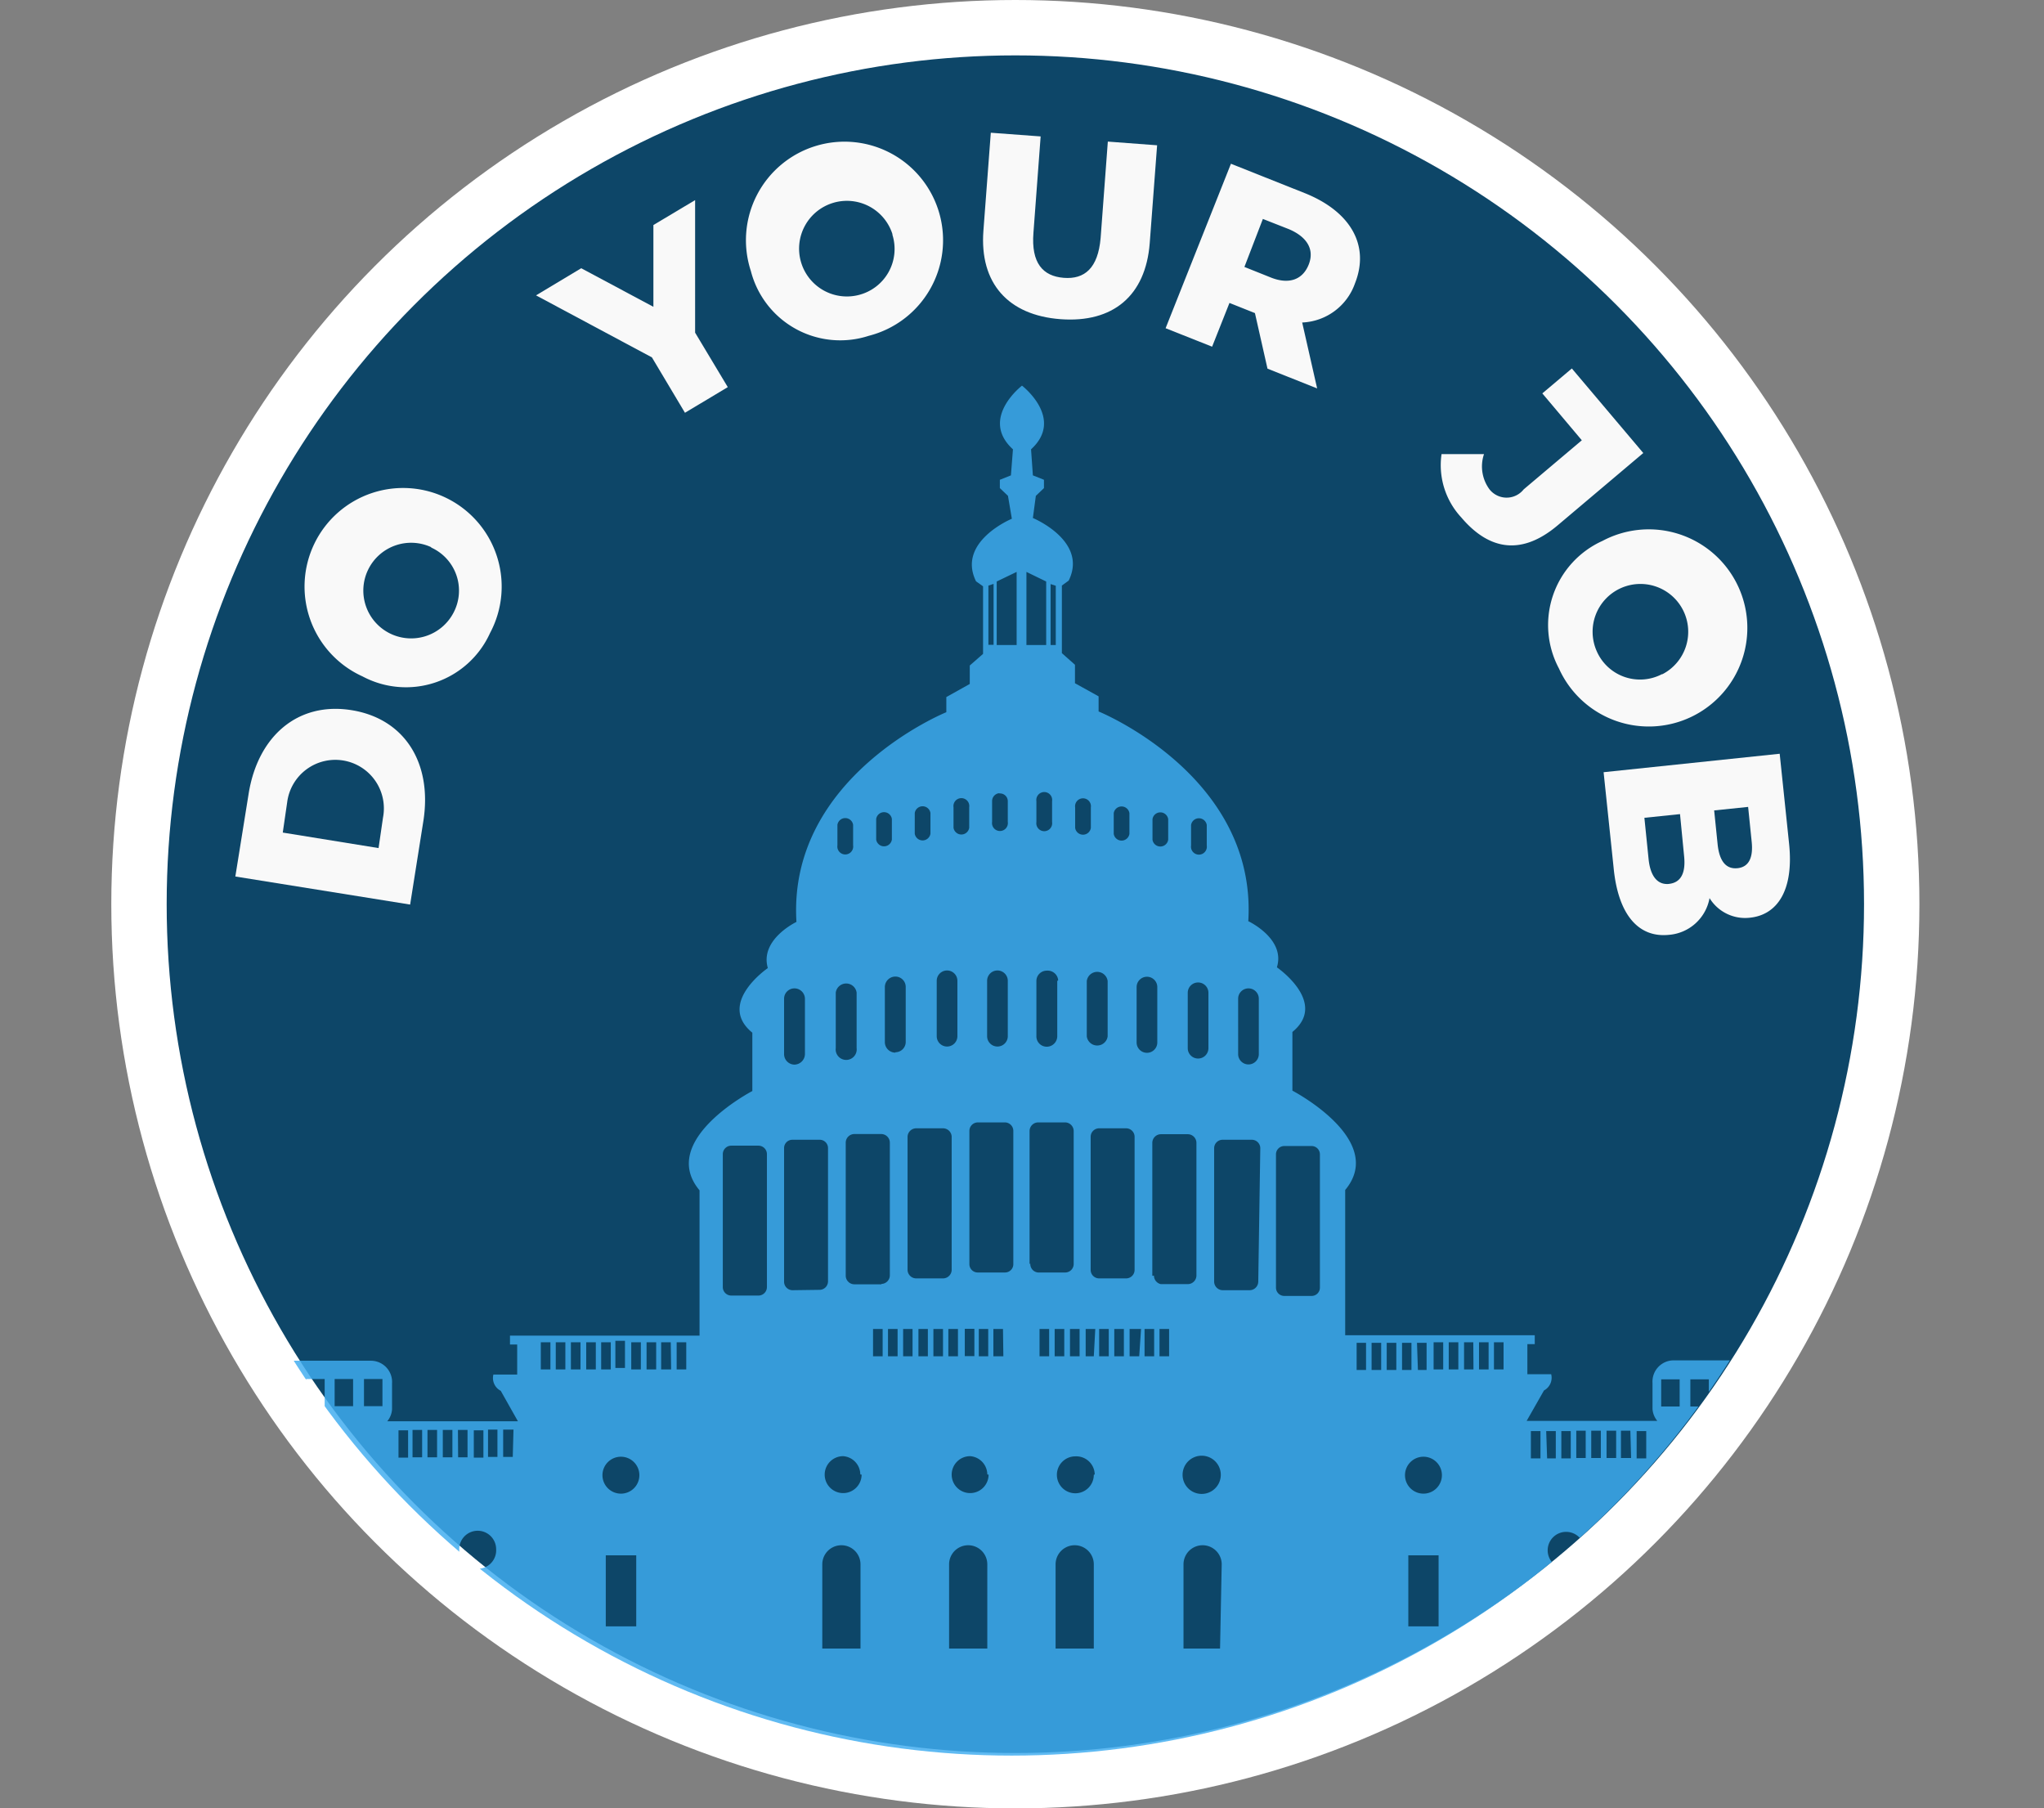 <svg xmlns="http://www.w3.org/2000/svg" xmlns:xlink="http://www.w3.org/1999/xlink" viewBox="0 0 110.74 97.96"><rect x="0" y="0" width="110.74" height="97.96" fill="#808080" stroke="none"/><defs><clipPath id="a" transform="translate(-630.18 -338.9)"><circle cx="684.99" cy="387.94" r="46.06" style="fill:none"/></clipPath></defs><title>do-your-job-logo</title><circle cx="55.01" cy="48.98" r="47.48" style="fill:#0d4668;stroke:#fff;stroke-miterlimit:10;stroke-width:3px"/><g style="clip-path:url(#a)"><path d="M740.06,417.52v-1.17h.35v-.48H726c.42,0,.44-.64.44-.64v-1.47a1.17,1.17,0,0,0-1.18-1.17h-4.39a1.15,1.15,0,0,0-1.16,1.23v1.41a1.13,1.13,0,0,0,.26.64h-7.08l.94-1.65a.78.78,0,0,0,.39-.88h-1.29v-1.63h.4v-.48H703.06v-7.87c2.27-2.71-2.86-5.38-2.86-5.38V394.8c1.95-1.59-.84-3.5-.84-3.5.48-1.55-1.55-2.5-1.55-2.5.48-7.88-8.11-11.36-8.11-11.36v-.82l-1.28-.71v-1l-.71-.63v-3.66l.37-.27c1.06-2.15-1.94-3.39-1.94-3.39l.16-1.2.44-.42v-.45l-.6-.24-.1-1.41c1.83-1.67-.49-3.45-.49-3.45s-2.32,1.78-.49,3.45l-.11,1.41-.6.24v.45l.44.42L685,367s-3,1.24-1.94,3.39l.38.27v3.66l-.72.63v1l-1.27.71v.82s-8.6,3.48-8.12,11.36c0,0-2,.95-1.55,2.5,0,0-2.79,1.91-.84,3.5V398s-5.13,2.67-2.86,5.38v7.87H657.81v.48h.39v1.63h-1.29a.78.78,0,0,0,.4.88l.93,1.65h-7.08a1.13,1.13,0,0,0,.26-.64v-1.41a1.15,1.15,0,0,0-1.15-1.23h-4.4a1.16,1.16,0,0,0-1.17,1.17v1.47s0,.64.43.64H630.69v.48H631v1.17h-.85v1s.67,0,.67.4v15.8H740.24v-15.8c0-.44.68-.4.68-.4v-1Zm-97.5-1.1h.52v1.48h-.52Zm-.83,0h.52v1.48h-.52Zm-4.09,0h.52v1.48h-.52Zm-.81,0h.52v1.48h-.52Zm-3.57,1.48h-.51v-1.48h.51Zm.81,0h-.51v-1.48h.51Zm.82,0h-.52v-1.48h.52Zm.83,0h-.52v-1.48h.52Zm.81,0H636v-1.48h.51Zm2,13.23H637v-3.37a.77.77,0,0,1,.77-.76.76.76,0,0,1,.76.76Zm-.76-7.25a1,1,0,1,1,1-1A1,1,0,0,1,637.73,423.88Zm1.26-6h-.52v-1.48H639Zm.82,0h-.52v-1.48h.52Zm.81,0h-.52v-1.48h.52Zm.29-1.48h.52v1.48h-.52Zm2.17,14.71h-1.53v-3.37a.76.76,0,0,1,.76-.76.77.77,0,0,1,.77.76Zm-.77-7.25a1,1,0,1,1,1-1A1,1,0,0,1,642.31,423.88Zm1.58-6h-.52v-1.48h.52Zm.82,0h-.52v-1.48h.52Zm11.1-1.48h.52v1.48h-.52Zm-4.08,0h.52v1.48h-.52Zm-5-2.78h1v1.47h-1Zm-1.55,0h1v1.47h-1Zm2.43,17.49h-1.52v-3.37a.76.76,0,1,1,1.52,0Zm-.76-7.25a1,1,0,1,1,1-1A1,1,0,0,1,646.9,423.88Zm2.42-8.77h-1v-1.47h1Zm.59-1.47h1v1.47h-1Zm2.34,17.49h-1.53v-3.37a.76.76,0,0,1,.76-.76.77.77,0,0,1,.77.76Zm-.77-7.25a1,1,0,1,1,1-1A1,1,0,0,1,651.48,423.88Zm1.58-6h-.52v-1.48h.52Zm.81,0h-.52v-1.48h.52Zm.83,0h-.52v-1.48h.52Zm.3-1.48h.52v1.48H655Zm1.83,14.71h-1.52v-3.37a.76.76,0,1,1,1.52,0Zm-.76-7.25a1,1,0,1,1,1-1A1,1,0,0,1,656.07,423.88Zm1.07-6h-.51v-1.48h.51Zm.83,0h-.52v-1.48H658Zm5.56-6.29h.52v1.47h-.52ZM660,413.08h-.52v-1.47H660Zm.81,0h-.52v-1.47h.52Zm.82,0h-.52v-1.47h.52Zm.83,0h-.52v-1.47h.52Zm.29-1.47h.52v1.47h-.52Zm1.9,15.39H663v-3.85h1.65Zm-.83-7.19a1,1,0,1,1,1-1A1,1,0,0,1,663.79,419.81Zm1.08-6.73h-.52v-1.47h.52Zm.83,0h-.52v-1.47h.52Zm.81,0H666v-1.47h.52Zm.82,0h-.52v-1.47h.52Zm4.37-4.46a.46.46,0,0,1-.46.46h-1.47a.46.46,0,0,1-.46-.46v-7.2a.46.46,0,0,1,.46-.46h1.47a.46.46,0,0,1,.46.46Zm12-38,.28-.09v3.3h-.28Zm.63,11.26a.42.42,0,0,1,.42.43v1.11a.43.43,0,1,1-.85,0V382.3A.43.43,0,0,1,684.29,381.87Zm-.7,10.15a.56.56,0,0,1,1.12,0v3a.56.56,0,0,1-1.12,0Zm-.69,18.85v1.48h-.52v-1.48Zm.77,7.9a1,1,0,1,1-1-1A1,1,0,0,1,683.67,418.77Zm-1.9-36.15a.43.43,0,1,1,.85,0v1.11a.43.43,0,0,1-.85,0Zm-.91,9.4a.56.56,0,0,1,1.12,0v3a.56.56,0,0,1-1.12,0Zm-1.19-9.09a.43.43,0,0,1,.85,0v1.12a.43.43,0,0,1-.85,0Zm-2.09.32a.43.43,0,0,1,.85,0v1.12a.43.43,0,0,1-.85,0Zm-2.1.32a.43.43,0,0,1,.85,0v1.11a.43.43,0,1,1-.85,0Zm-.09,9.09a.57.57,0,0,1,1.13,0v3a.57.57,0,1,1-1.13,0Zm1.4,26.11a1,1,0,1,1-1-1A1,1,0,0,1,676.79,418.77ZM672.66,393a.56.56,0,0,1,.56-.56.57.57,0,0,1,.57.56v3a.58.58,0,0,1-.57.57.57.57,0,0,1-.56-.57Zm.46,15.79a.46.46,0,0,1-.46-.46V401.1a.45.45,0,0,1,.46-.46h1.46a.45.45,0,0,1,.46.46v7.21a.46.46,0,0,1-.46.46Zm3.68,19.41h-2.07v-4.56a1,1,0,1,1,2.07,0Zm1.2-15.83h-.52v-1.48H678Zm-.07-3.9h-1.47A.47.47,0,0,1,676,408v-7.21a.47.47,0,0,1,.46-.46h1.47a.47.47,0,0,1,.46.46V408A.47.47,0,0,1,677.93,408.45Zm.88,3.9h-.52v-1.48h.52Zm-.12-16.45a.57.57,0,0,1-.57-.56v-3a.57.57,0,0,1,.57-.56.56.56,0,0,1,.56.56v3A.56.56,0,0,1,678.69,395.9Zm.93,16.45h-.51v-1.48h.51Zm.83,0h-.51v-1.48h.51Zm.82,0h-.52v-1.48h.52Zm-1.46-4.22a.47.47,0,0,1-.46-.46v-7.21a.47.47,0,0,1,.46-.46h1.47a.47.47,0,0,1,.46.46v7.21a.47.47,0,0,1-.46.46Zm1.75,2.74h.52v1.48h-.52Zm2.11,17.31H681.6v-4.56a1,1,0,1,1,2.07,0Zm.05-15.83h-.51v-1.48h.51Zm.82,0H684v-1.48h.52Zm.54-5a.45.45,0,0,1-.46.46h-1.46a.45.45,0,0,1-.46-.46v-7.21a.46.46,0,0,1,.46-.46h1.46a.46.46,0,0,1,.46.46Zm.18-33.53h-1.08v-3.44l1.08-.52Zm12,19.16a.56.56,0,1,1,1.12,0v3a.56.56,0,1,1-1.12,0Zm-2.55-9.41a.43.43,0,0,1,.85,0v1.11a.43.43,0,1,1-.85,0Zm-.18,9.09a.56.56,0,0,1,1.12,0v3a.56.56,0,1,1-1.12,0Zm1.79,26.11a1,1,0,1,1-2.07,0,1,1,0,0,1,2.07,0Zm-3.7-35.52a.43.43,0,0,1,.85,0v1.12a.43.43,0,0,1-.85,0Zm-2.1-.32a.43.43,0,0,1,.85,0v1.12a.43.43,0,0,1-.85,0Zm-.33,9.09v3a.57.57,0,0,1-1.13,0v-3a.57.57,0,0,1,1.13,0Zm-1.76-9.4a.43.43,0,1,1,.85,0v1.11a.43.43,0,0,1-.85,0Zm.24,28.25v1.48h-.52v-1.48Zm.77,7.9a1,1,0,1,1-1-1A1,1,0,0,1,689.49,418.77Zm-2.34-48.25.28.09v3.21h-.28Zm.36,21.5v3a.57.57,0,0,1-.57.56.56.56,0,0,1-.56-.56v-3a.56.56,0,0,1,.56-.56A.57.57,0,0,1,687.51,392Zm-.28-9.72v1.11a.43.43,0,1,1-.85,0V382.3a.43.43,0,1,1,.85,0Zm-1.39-12.44,1.07.52v3.44h-1.07Zm.17,37.49v-7.21a.47.47,0,0,1,.46-.46h1.47a.47.47,0,0,1,.46.46v7.21a.46.46,0,0,1-.46.46h-1.47A.46.46,0,0,1,686,407.35Zm1.06,5h-.52v-1.48h.52Zm.3-1.48h.52v1.48h-.52Zm2.12,17.31h-2.07v-4.56a1,1,0,1,1,2.07,0Zm0-15.83H689v-1.48h.52Zm.81,0h-.52v-1.48h.52Zm.82,0h-.52v-1.48h.52Zm-1.34-4.22a.46.46,0,0,1-.46-.46v-7.21a.46.46,0,0,1,.46-.46h1.46a.46.46,0,0,1,.46.46v7.21a.46.46,0,0,1-.46.46Zm2.17,4.22h-.52v-1.48H692Zm-.14-17v-3a.56.56,0,0,1,1.12,0v3a.56.56,0,0,1-1.12,0Zm.95,17h-.52v-1.48h.52Zm-.1-4.36v-7.21a.47.47,0,0,1,.46-.46h1.47a.47.47,0,0,1,.46.46V408a.47.47,0,0,1-.46.46h-1.47A.47.47,0,0,1,692.7,408Zm.91,4.36h-.52v-1.48h.52Zm2.76,15.83H694.3v-4.56a1,1,0,1,1,2.07,0Zm2.07-19.87a.47.47,0,0,1-.46.46h-1.47a.47.47,0,0,1-.46-.46V401.1a.46.46,0,0,1,.46-.46H698a.46.46,0,0,1,.46.46Zm3.34.31a.45.45,0,0,1-.46.46h-1.46a.45.45,0,0,1-.46-.46v-7.2a.45.45,0,0,1,.46-.46h1.46a.45.45,0,0,1,.46.46Zm5.26,3h.52v1.47H707Zm-2.76,1.47h-.51v-1.47h.51Zm.82,0h-.52v-1.47h.52Zm.82,0h-.52v-1.47h.52Zm.31-1.47h.51v1.47h-.51ZM708.12,427h-1.64v-3.85h1.64Zm-.82-7.19a1,1,0,1,1,1-1A1,1,0,0,1,707.3,419.81Zm1.07-6.73h-.52v-1.47h.52Zm.82,0h-.52v-1.47h.52Zm.82,0h-.51v-1.47H710Zm.82,0h-.52v-1.47h.52Zm.81,0h-.52v-1.47h.52Zm11.69.56h1v1.47h-1Zm-4.48,2.78h.52v1.48h-.52Zm-4.08,0h.51v1.48h-.51Zm-1.13,1.48h-.52v-1.48h.52Zm.31-1.48h.52v1.48H714Zm1.84,14.71h-1.53v-3.37a.77.77,0,0,1,1.53,0Zm-.76-7.25a1,1,0,1,1,1-1A1,1,0,0,1,715,423.88Zm1.06-6h-.51v-1.48h.51Zm.82,0h-.52v-1.48h.52Zm.83,0h-.52v-1.48h.52Zm.81,0H718v-1.48h.51Zm1.82,13.23h-1.52v-3.37a.76.76,0,1,1,1.52,0Zm-.76-7.25a1,1,0,1,1,1-1A1,1,0,0,1,719.61,423.88Zm1.57-8.77h-1v-1.47h1Zm1.58,0h-1v-1.47h1Zm2.2,16h-1.53v-3.37a.77.77,0,0,1,1.53,0Zm-.76-7.25a1,1,0,1,1,1-1A1,1,0,0,1,724.2,423.88Zm1.66-8.77h-1v-1.47h1Zm7.89,1.31h.52v1.48h-.52Zm-.82,0h.52v1.48h-.52Zm-4.08,0h.51v1.48h-.51Zm-.83,0h.52v1.48H728Zm-1.12,1.48h-.51v-1.48h.51Zm.82,0h-.52v-1.48h.52Zm1.82,13.23H728v-3.37a.76.76,0,0,1,1.52,0Zm-.76-7.25a1,1,0,1,1,1-1A1,1,0,0,1,728.78,423.88Zm1.4-6h-.52v-1.48h.52Zm.81,0h-.52v-1.48H731Zm.82,0h-.52v-1.48h.52Zm.29-1.48h.52v1.48h-.52Zm2,14.71H732.6v-3.37a.77.77,0,0,1,1.53,0Zm-.76-7.25a1,1,0,1,1,1-1A1,1,0,0,1,733.37,423.88Zm1.71-6h-.52v-1.48h.52Zm.81,0h-.52v-1.48h.52Zm.83,0h-.52v-1.48h.52Zm.82,0H737v-1.48h.52Zm.81,0h-.52v-1.48h.52Z" transform="translate(-630.18 -338.9)" style="fill:#3facef;opacity:0.83"/></g><path d="M642.93,386.38l.72-4.48c.5-3.13,2.67-5,5.58-4.53s4.39,2.91,3.88,6.05l-.71,4.48Zm8-3.19a2.63,2.63,0,1,0-5.19-.84L645.5,384l5.19.84Z" transform="translate(-630.18 -338.9)" style="fill:#f9f9f9"/><path d="M649.82,375.54a5.34,5.34,0,1,1,6.91-2.35A5,5,0,0,1,649.82,375.54Zm3.72-7a2.59,2.59,0,1,0,1.2,3.57A2.56,2.56,0,0,0,653.54,368.56Z" transform="translate(-630.18 -338.9)" style="fill:#f9f9f9"/><path d="M667.84,356.92l1.77,2.95-2.32,1.39-1.79-3-6.28-3.36,2.45-1.47,3.91,2.09v-4.43l2.26-1.35Z" transform="translate(-630.18 -338.9)" style="fill:#f9f9f9"/><path d="M670.86,353.58a5.34,5.34,0,1,1,6.39,3.51A5,5,0,0,1,670.86,353.58Zm7.67-2a2.59,2.59,0,1,0-1.83,3.3A2.57,2.57,0,0,0,678.53,351.62Z" transform="translate(-630.18 -338.9)" style="fill:#f9f9f9"/><path d="M683.46,351.39l.4-5.3,2.7.2-.39,5.22c-.13,1.64.51,2.35,1.64,2.44s1.86-.52,2-2.16l.39-5.22,2.67.2-.4,5.3c-.22,2.86-2,4.33-4.83,4.12S683.24,354.25,683.46,351.39Z" transform="translate(-630.18 -338.9)" style="fill:#f9f9f9"/><path d="M698.17,355.86l-1.38-.55-.94,2.37-2.52-1,3.54-8.91,4.07,1.62c2.43,1,3.46,2.82,2.65,4.86a3.17,3.17,0,0,1-2.86,2.12l.81,3.57-2.69-1.07Zm1.83-4.55-1.4-.55-1,2.6,1.4.56c1,.41,1.75.14,2.08-.68S701,351.73,700,351.31Z" transform="translate(-630.18 -338.9)" style="fill:#f9f9f9"/><path d="M708.28,363.5h2.3a2.09,2.09,0,0,0,.3,1.91,1.18,1.18,0,0,0,1.85,0l3.15-2.66-2.14-2.54,1.6-1.35,3.87,4.58-4.63,3.91c-1.9,1.61-3.67,1.42-5.23-.42A4.16,4.16,0,0,1,708.28,363.5Z" transform="translate(-630.18 -338.9)" style="fill:#f9f9f9"/><path d="M717,368.2a5.34,5.34,0,1,1-2.36,6.91A5,5,0,0,1,717,368.2Zm3.25,7.22a2.59,2.59,0,1,0-3.56-1.24A2.56,2.56,0,0,0,720.22,375.42Z" transform="translate(-630.18 -338.9)" style="fill:#f9f9f9"/><path d="M720.6,389.54c-1.65.17-2.76-1.09-3-3.66l-.54-5.15,9.54-1,.51,4.88c.26,2.51-.63,3.84-2.11,4a2.26,2.26,0,0,1-2.2-1.06A2.43,2.43,0,0,1,720.6,389.54Zm0-2.76c.65-.07.92-.59.82-1.52L721.2,383l-1.93.2.23,2.26C719.6,386.39,720,386.85,720.62,386.78Zm4.29-4.17-1.84.19.19,1.86c.1.9.46,1.33,1.07,1.27s.87-.56.77-1.46Z" transform="translate(-630.18 -338.9)" style="fill:#f9f9f9"/></svg>